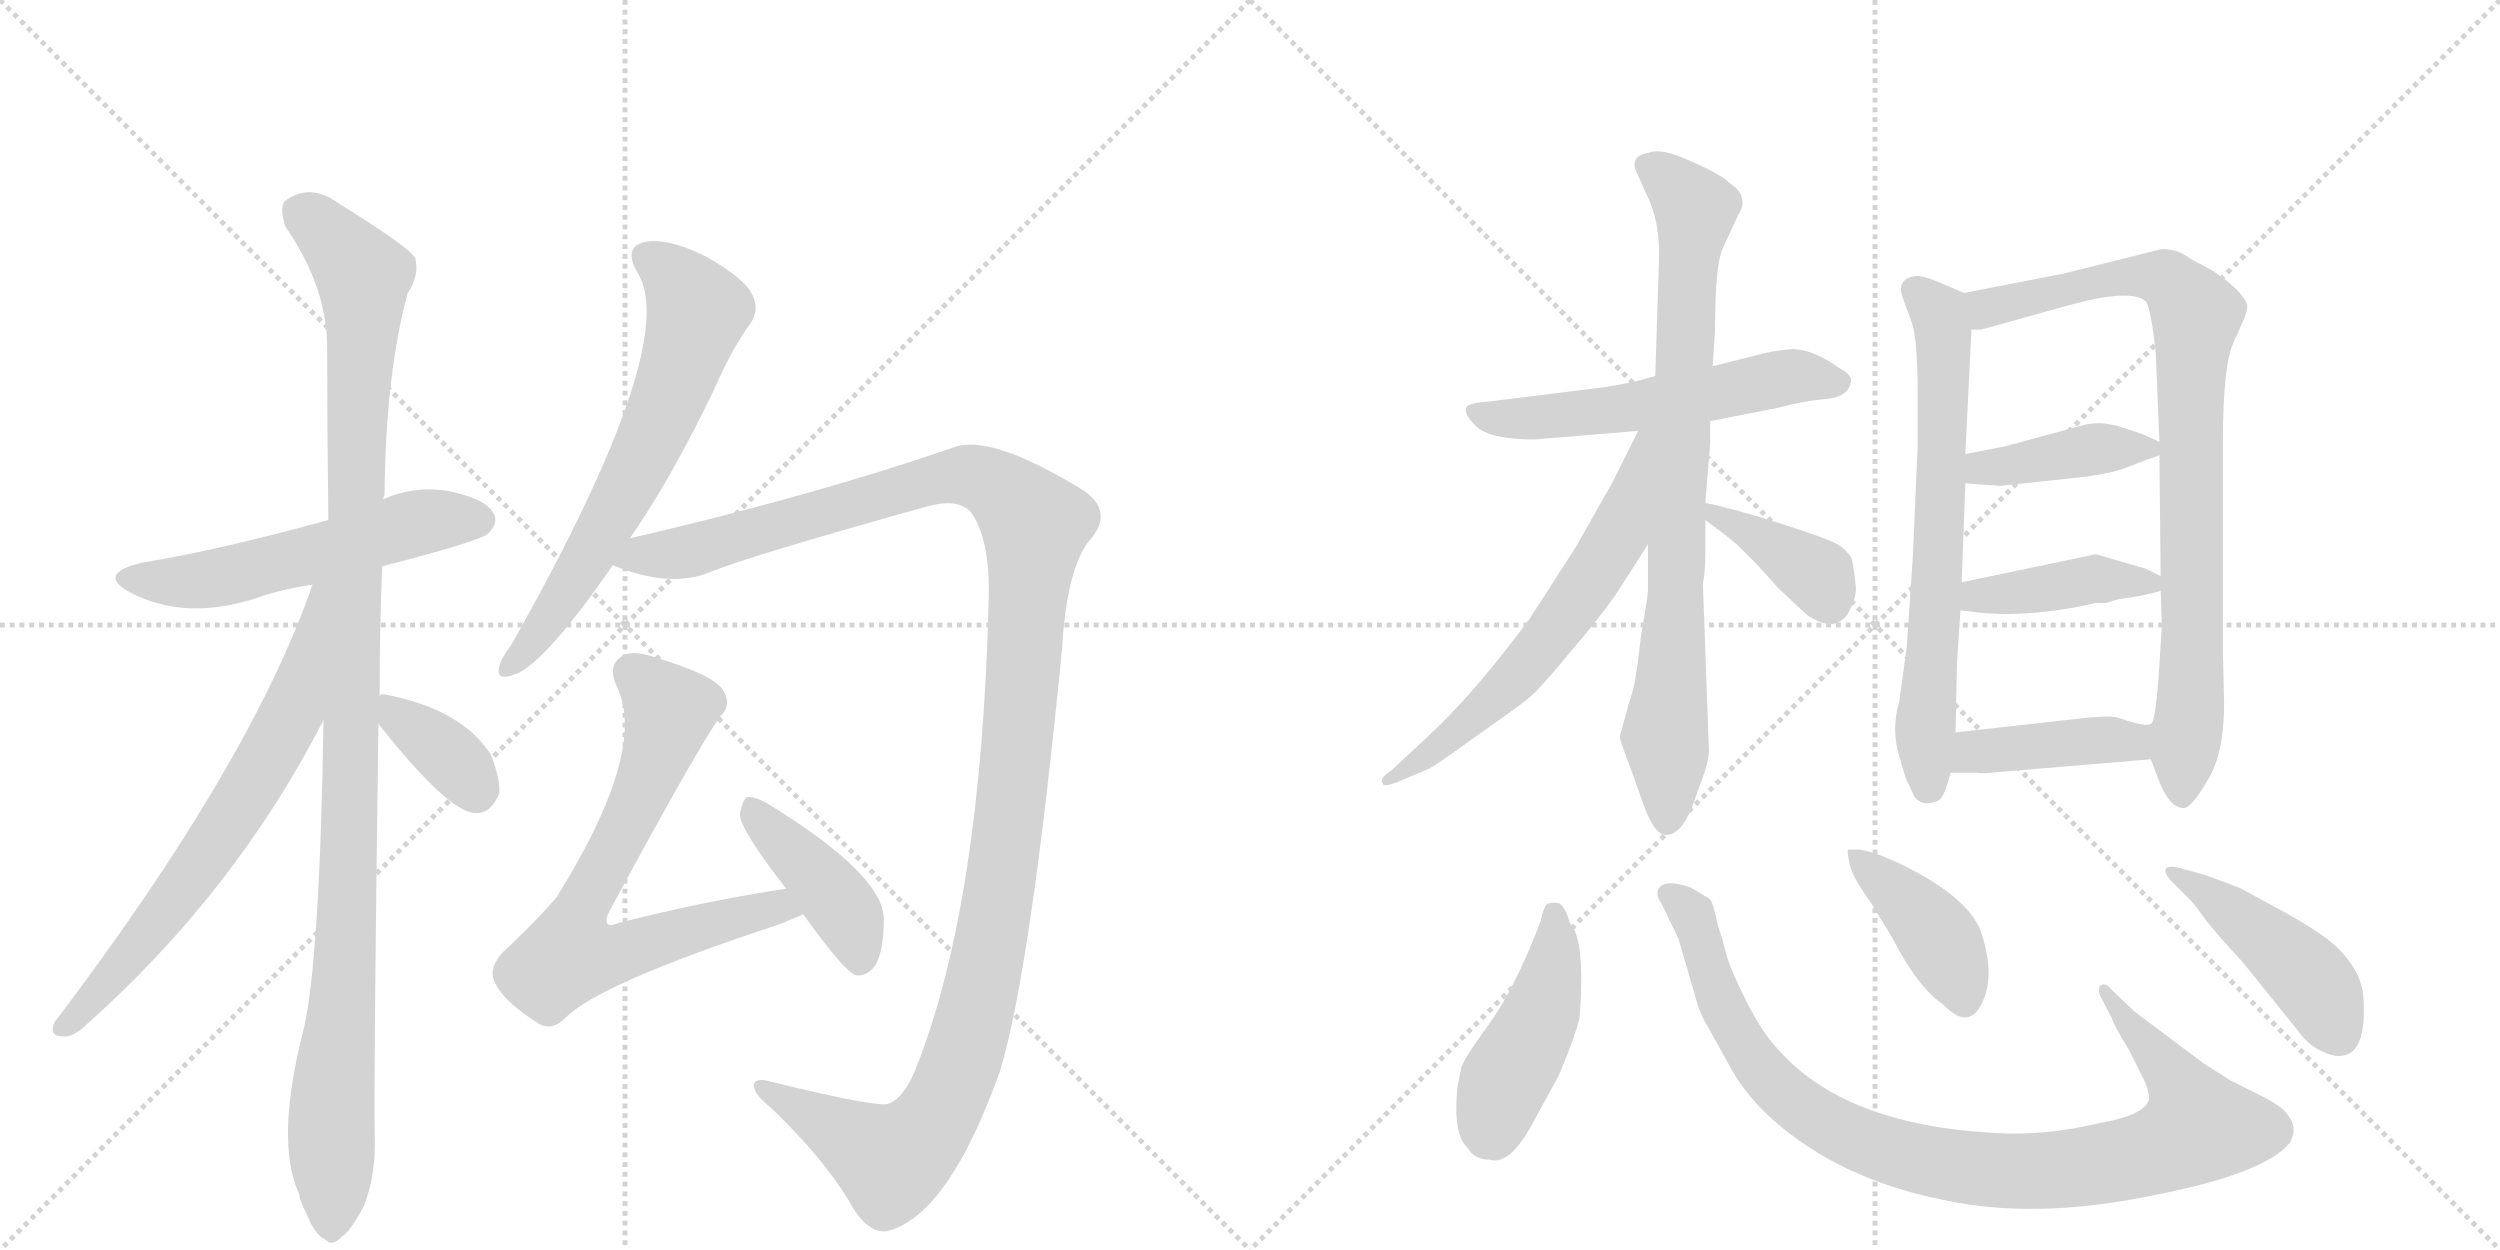 <svg version="1.1" viewBox="0 0 2048 1024" xmlns="http://www.w3.org/2000/svg">
  <g stroke="lightgray" stroke-dasharray="1,1" stroke-width="1" transform="scale(4, 4)">
    <line x1="0" y1="0" x2="256" y2="256"></line>
    <line x1="256" y1="0" x2="0" y2="256"></line>
    <line x1="128" y1="0" x2="128" y2="256"></line>
    <line x1="0" y1="128" x2="256" y2="128"></line>
    <line x1="256" y1="0" x2="512" y2="256"></line>
    <line x1="512" y1="0" x2="256" y2="256"></line>
    <line x1="384" y1="0" x2="384" y2="256"></line>
    <line x1="256" y1="128" x2="512" y2="128"></line>
  </g>
<g transform="scale(1, -1) translate(0, -850)">
   <style type="text/css">
    @keyframes keyframes0 {
      from {
       stroke: black;
       stroke-dashoffset: 548;
       stroke-width: 128;
       }
       64% {
       animation-timing-function: step-end;
       stroke: black;
       stroke-dashoffset: 0;
       stroke-width: 128;
       }
       to {
       stroke: black;
       stroke-width: 1024;
       }
       }
       #make-me-a-hanzi-animation-0 {
         animation: keyframes0 0.696s both;
         animation-delay: 0s;
         animation-timing-function: linear;
       }
    @keyframes keyframes1 {
      from {
       stroke: black;
       stroke-dashoffset: 1106;
       stroke-width: 128;
       }
       78% {
       animation-timing-function: step-end;
       stroke: black;
       stroke-dashoffset: 0;
       stroke-width: 128;
       }
       to {
       stroke: black;
       stroke-width: 1024;
       }
       }
       #make-me-a-hanzi-animation-1 {
         animation: keyframes1 1.15s both;
         animation-delay: 0.696s;
         animation-timing-function: linear;
       }
    @keyframes keyframes2 {
      from {
       stroke: black;
       stroke-dashoffset: 677;
       stroke-width: 128;
       }
       69% {
       animation-timing-function: step-end;
       stroke: black;
       stroke-dashoffset: 0;
       stroke-width: 128;
       }
       to {
       stroke: black;
       stroke-width: 1024;
       }
       }
       #make-me-a-hanzi-animation-2 {
         animation: keyframes2 0.801s both;
         animation-delay: 1.846s;
         animation-timing-function: linear;
       }
    @keyframes keyframes3 {
      from {
       stroke: black;
       stroke-dashoffset: 361;
       stroke-width: 128;
       }
       54% {
       animation-timing-function: step-end;
       stroke: black;
       stroke-dashoffset: 0;
       stroke-width: 128;
       }
       to {
       stroke: black;
       stroke-width: 1024;
       }
       }
       #make-me-a-hanzi-animation-3 {
         animation: keyframes3 0.544s both;
         animation-delay: 2.647s;
         animation-timing-function: linear;
       }
    @keyframes keyframes4 {
      from {
       stroke: black;
       stroke-dashoffset: 647;
       stroke-width: 128;
       }
       68% {
       animation-timing-function: step-end;
       stroke: black;
       stroke-dashoffset: 0;
       stroke-width: 128;
       }
       to {
       stroke: black;
       stroke-width: 1024;
       }
       }
       #make-me-a-hanzi-animation-4 {
         animation: keyframes4 0.777s both;
         animation-delay: 3.191s;
         animation-timing-function: linear;
       }
    @keyframes keyframes5 {
      from {
       stroke: black;
       stroke-dashoffset: 1284;
       stroke-width: 128;
       }
       81% {
       animation-timing-function: step-end;
       stroke: black;
       stroke-dashoffset: 0;
       stroke-width: 128;
       }
       to {
       stroke: black;
       stroke-width: 1024;
       }
       }
       #make-me-a-hanzi-animation-5 {
         animation: keyframes5 1.295s both;
         animation-delay: 3.967s;
         animation-timing-function: linear;
       }
    @keyframes keyframes6 {
      from {
       stroke: black;
       stroke-dashoffset: 706;
       stroke-width: 128;
       }
       70% {
       animation-timing-function: step-end;
       stroke: black;
       stroke-dashoffset: 0;
       stroke-width: 128;
       }
       to {
       stroke: black;
       stroke-width: 1024;
       }
       }
       #make-me-a-hanzi-animation-6 {
         animation: keyframes6 0.825s both;
         animation-delay: 5.262s;
         animation-timing-function: linear;
       }
    @keyframes keyframes7 {
      from {
       stroke: black;
       stroke-dashoffset: 416;
       stroke-width: 128;
       }
       58% {
       animation-timing-function: step-end;
       stroke: black;
       stroke-dashoffset: 0;
       stroke-width: 128;
       }
       to {
       stroke: black;
       stroke-width: 1024;
       }
       }
       #make-me-a-hanzi-animation-7 {
         animation: keyframes7 0.589s both;
         animation-delay: 6.087s;
         animation-timing-function: linear;
       }
    @keyframes keyframes8 {
      from {
       stroke: black;
       stroke-dashoffset: 559;
       stroke-width: 128;
       }
       65% {
       animation-timing-function: step-end;
       stroke: black;
       stroke-dashoffset: 0;
       stroke-width: 128;
       }
       to {
       stroke: black;
       stroke-width: 1024;
       }
       }
       #make-me-a-hanzi-animation-8 {
         animation: keyframes8 0.705s both;
         animation-delay: 6.675s;
         animation-timing-function: linear;
       }
    @keyframes keyframes9 {
      from {
       stroke: black;
       stroke-dashoffset: 810;
       stroke-width: 128;
       }
       73% {
       animation-timing-function: step-end;
       stroke: black;
       stroke-dashoffset: 0;
       stroke-width: 128;
       }
       to {
       stroke: black;
       stroke-width: 1024;
       }
       }
       #make-me-a-hanzi-animation-9 {
         animation: keyframes9 0.909s both;
         animation-delay: 7.38s;
         animation-timing-function: linear;
       }
    @keyframes keyframes10 {
      from {
       stroke: black;
       stroke-dashoffset: 616;
       stroke-width: 128;
       }
       67% {
       animation-timing-function: step-end;
       stroke: black;
       stroke-dashoffset: 0;
       stroke-width: 128;
       }
       to {
       stroke: black;
       stroke-width: 1024;
       }
       }
       #make-me-a-hanzi-animation-10 {
         animation: keyframes10 0.751s both;
         animation-delay: 8.289s;
         animation-timing-function: linear;
       }
    @keyframes keyframes11 {
      from {
       stroke: black;
       stroke-dashoffset: 384;
       stroke-width: 128;
       }
       56% {
       animation-timing-function: step-end;
       stroke: black;
       stroke-dashoffset: 0;
       stroke-width: 128;
       }
       to {
       stroke: black;
       stroke-width: 1024;
       }
       }
       #make-me-a-hanzi-animation-11 {
         animation: keyframes11 0.562s both;
         animation-delay: 9.041s;
         animation-timing-function: linear;
       }
    @keyframes keyframes12 {
      from {
       stroke: black;
       stroke-dashoffset: 672;
       stroke-width: 128;
       }
       69% {
       animation-timing-function: step-end;
       stroke: black;
       stroke-dashoffset: 0;
       stroke-width: 128;
       }
       to {
       stroke: black;
       stroke-width: 1024;
       }
       }
       #make-me-a-hanzi-animation-12 {
         animation: keyframes12 0.797s both;
         animation-delay: 9.603s;
         animation-timing-function: linear;
       }
    @keyframes keyframes13 {
      from {
       stroke: black;
       stroke-dashoffset: 850;
       stroke-width: 128;
       }
       73% {
       animation-timing-function: step-end;
       stroke: black;
       stroke-dashoffset: 0;
       stroke-width: 128;
       }
       to {
       stroke: black;
       stroke-width: 1024;
       }
       }
       #make-me-a-hanzi-animation-13 {
         animation: keyframes13 0.942s both;
         animation-delay: 10.4s;
         animation-timing-function: linear;
       }
    @keyframes keyframes14 {
      from {
       stroke: black;
       stroke-dashoffset: 402;
       stroke-width: 128;
       }
       57% {
       animation-timing-function: step-end;
       stroke: black;
       stroke-dashoffset: 0;
       stroke-width: 128;
       }
       to {
       stroke: black;
       stroke-width: 1024;
       }
       }
       #make-me-a-hanzi-animation-14 {
         animation: keyframes14 0.577s both;
         animation-delay: 11.342s;
         animation-timing-function: linear;
       }
    @keyframes keyframes15 {
      from {
       stroke: black;
       stroke-dashoffset: 413;
       stroke-width: 128;
       }
       57% {
       animation-timing-function: step-end;
       stroke: black;
       stroke-dashoffset: 0;
       stroke-width: 128;
       }
       to {
       stroke: black;
       stroke-width: 1024;
       }
       }
       #make-me-a-hanzi-animation-15 {
         animation: keyframes15 0.586s both;
         animation-delay: 11.919s;
         animation-timing-function: linear;
       }
    @keyframes keyframes16 {
      from {
       stroke: black;
       stroke-dashoffset: 414;
       stroke-width: 128;
       }
       57% {
       animation-timing-function: step-end;
       stroke: black;
       stroke-dashoffset: 0;
       stroke-width: 128;
       }
       to {
       stroke: black;
       stroke-width: 1024;
       }
       }
       #make-me-a-hanzi-animation-16 {
         animation: keyframes16 0.587s both;
         animation-delay: 12.505s;
         animation-timing-function: linear;
       }
    @keyframes keyframes17 {
      from {
       stroke: black;
       stroke-dashoffset: 449;
       stroke-width: 128;
       }
       59% {
       animation-timing-function: step-end;
       stroke: black;
       stroke-dashoffset: 0;
       stroke-width: 128;
       }
       to {
       stroke: black;
       stroke-width: 1024;
       }
       }
       #make-me-a-hanzi-animation-17 {
         animation: keyframes17 0.615s both;
         animation-delay: 13.092s;
         animation-timing-function: linear;
       }
    @keyframes keyframes18 {
      from {
       stroke: black;
       stroke-dashoffset: 945;
       stroke-width: 128;
       }
       75% {
       animation-timing-function: step-end;
       stroke: black;
       stroke-dashoffset: 0;
       stroke-width: 128;
       }
       to {
       stroke: black;
       stroke-width: 1024;
       }
       }
       #make-me-a-hanzi-animation-18 {
         animation: keyframes18 1.019s both;
         animation-delay: 13.707s;
         animation-timing-function: linear;
       }
    @keyframes keyframes19 {
      from {
       stroke: black;
       stroke-dashoffset: 407;
       stroke-width: 128;
       }
       57% {
       animation-timing-function: step-end;
       stroke: black;
       stroke-dashoffset: 0;
       stroke-width: 128;
       }
       to {
       stroke: black;
       stroke-width: 1024;
       }
       }
       #make-me-a-hanzi-animation-19 {
         animation: keyframes19 0.581s both;
         animation-delay: 14.726s;
         animation-timing-function: linear;
       }
    @keyframes keyframes20 {
      from {
       stroke: black;
       stroke-dashoffset: 448;
       stroke-width: 128;
       }
       59% {
       animation-timing-function: step-end;
       stroke: black;
       stroke-dashoffset: 0;
       stroke-width: 128;
       }
       to {
       stroke: black;
       stroke-width: 1024;
       }
       }
       #make-me-a-hanzi-animation-20 {
         animation: keyframes20 0.615s both;
         animation-delay: 15.308s;
         animation-timing-function: linear;
       }
</style>
<path d="M 313 386 Q 394 407 400 413 Q 409 422 404 430 Q 397 442 366 448 Q 338 452 314 441 L 269 424 Q 178 399 116 389 Q 79 380 106 365 Q 151 341 210 360 Q 229 367 256 371 L 313 386 Z" fill="lightgray"></path> 
<path d="M 311 280 Q 311 331 313 386 L 314 441 Q 314 442 315 445 Q 316 544 334 610 Q 344 625 340 639 Q 333 649 278 683 Q 254 701 233 685 Q 229 679 234 664 Q 268 615 268 565 Q 268 499 269 424 L 265 260 Q 262 65 249 8 Q 225 -85 245 -128 Q 246 -135 251 -144 Q 258 -162 266 -165 Q 272 -172 280 -163 Q 287 -159 298 -138 Q 308 -113 307 -81 Q 306 -41 310 257 L 311 280 Z" fill="lightgray"></path> 
<path d="M 256 371 Q 205 224 45 13 Q 39 1 52 1 Q 59 0 69 9 Q 192 118 265 260 C 339 402 266 399 256 371 Z" fill="lightgray"></path> 
<path d="M 310 257 Q 367 185 389 184 Q 402 183 409 200 Q 410 212 402 232 Q 378 269 316 281 Q 312 282 311 280 C 295 275 295 275 310 257 Z" fill="lightgray"></path> 
<path d="M 516 409 Q 550 458 585 531 Q 600 565 614 584 Q 623 596 616 609 Q 610 622 578 640 Q 548 655 529 652 Q 510 648 522 627 Q 559 570 419 322 Q 410 310 409 304 Q 406 292 420 297 Q 444 303 502 387 L 516 409 Z" fill="lightgray"></path> 
<path d="M 502 387 Q 548 368 581 381 Q 612 394 759 435 Q 784 442 795 431 Q 811 409 810 361 Q 804 109 750 -26 Q 740 -50 728 -54 Q 721 -58 631 -36 Q 621 -33 618 -37 Q 615 -44 631 -57 Q 673 -97 695 -133 Q 711 -163 729 -158 Q 778 -143 819 -28 Q 844 53 870 318 Q 874 387 894 409 Q 912 431 888 448 Q 810 496 780 483 Q 663 443 516 409 C 487 402 473 396 502 387 Z" fill="lightgray"></path> 
<path d="M 644 122 Q 578 112 507 94 Q 500 91 498 93 Q 495 96 500 105 Q 573 240 590 263 Q 600 273 592 285 Q 585 297 535 312 Q 517 318 509 312 Q 497 305 506 286 Q 530 234 456 115 Q 438 94 412 70 Q 400 57 405 46 Q 412 30 439 13 Q 451 4 463 16 Q 490 44 639 93 Q 649 97 658 101 C 686 113 674 127 644 122 Z" fill="lightgray"></path> 
<path d="M 658 101 Q 691 55 701 51 Q 710 50 717 59 Q 724 71 724 97 Q 724 133 630 191 Q 618 198 612 197 Q 608 194 606 183 Q 606 171 644 122 L 658 101 Z" fill="lightgray"></path> 
<path d="M 1257 490 L 1342 497 L 1401 505 L 1457 516 Q 1475 521 1494 523 Q 1513 524 1516 536 Q 1519 542 1506 549 Q 1485 564 1468 564 Q 1452 563 1435 558 L 1403 550 L 1356 542 L 1338 537 Q 1317 533 1308 532 L 1219 521 Q 1203 520 1201 516 Q 1199 511 1209 501 Q 1220 490 1257 490 Z" fill="lightgray"></path> 
<path d="M 1350 404 L 1350 366 Q 1350 362 1344 327 Q 1340 288 1335 276 L 1327 247 Q 1326 246 1336 220 L 1346 192 Q 1355 166 1365 166 Q 1380 166 1391 203 Q 1399 222 1400 234 L 1395 372 Q 1397 381 1397 398 L 1397 424 L 1397 438 L 1401 487 L 1401 505 L 1403 550 L 1405 580 Q 1405 632 1411 646 L 1424 674 Q 1429 682 1427 687 Q 1427 693 1417 700 Q 1410 707 1385 718 Q 1361 729 1351 725 Q 1333 722 1342 706 L 1351 686 Q 1360 666 1359 636 L 1356 542 L 1350 404 Z" fill="lightgray"></path> 
<path d="M 1342 497 L 1321 455 L 1291 402 L 1253 343 Q 1207 281 1169 246 L 1140 219 Q 1129 212 1133 208 Q 1133 205 1144 209 L 1170 220 Q 1175 222 1208 246 Q 1241 269 1251 277 Q 1261 285 1284 313 Q 1308 341 1323 362 L 1350 404 C 1422 516 1355 524 1342 497 Z" fill="lightgray"></path> 
<path d="M 1397 424 L 1413 412 Q 1428 401 1457 368 Q 1478 348 1482 345 Q 1496 337 1502 339 Q 1508 340 1513 346 Q 1522 361 1520 372 Q 1519 382 1517 392 Q 1515 397 1507 403 Q 1500 408 1459 421 Q 1418 434 1397 438 C 1371 443 1373 442 1397 424 Z" fill="lightgray"></path> 
<path d="M 1609 610 L 1588 619 Q 1576 624 1570 624 Q 1554 622 1558 608 L 1566 586 Q 1571 573 1571 524 L 1571 486 L 1567 394 L 1562 320 L 1556 276 Q 1549 252 1556 230 L 1561 213 L 1568 198 Q 1572 192 1578 192 Q 1585 192 1589 195 Q 1593 198 1598 217 L 1602 250 L 1603 300 Q 1603 307 1606 350 L 1607 373 L 1610 454 L 1610 478 L 1615 580 C 1616 607 1616 607 1609 610 Z" fill="lightgray"></path> 
<path d="M 1762 228 L 1768 212 Q 1777 188 1789 188 Q 1795 188 1808 210 Q 1822 232 1822 274 L 1821 316 L 1821 487 Q 1821 552 1830 570 L 1838 588 Q 1841 595 1841 600 Q 1837 612 1813 628 L 1802 634 Q 1799 635 1790 641 Q 1782 646 1771 646 L 1691 626 L 1609 610 C 1580 604 1585 575 1615 580 L 1623 580 L 1695 600 Q 1746 614 1758 603 Q 1762 597 1766 561 L 1769 488 L 1769 477 L 1770 378 L 1770 366 L 1771 338 L 1769 306 Q 1766 258 1762 257 C 1758 239 1758 239 1762 228 Z" fill="lightgray"></path> 
<path d="M 1639 452 L 1695 458 Q 1727 461 1742 467 Q 1757 473 1769 477 C 1783 482 1783 482 1769 488 L 1756 494 L 1738 500 Q 1720 506 1704 501 L 1641 484 L 1610 478 C 1581 472 1580 456 1610 454 L 1639 452 Z" fill="lightgray"></path> 
<path d="M 1606 350 L 1623 348 Q 1664 344 1717 356 L 1725 356 L 1735 359 L 1754 362 Q 1768 365 1770 366 C 1785 370 1785 370 1770 378 L 1758 384 L 1717 396 L 1607 373 C 1578 367 1576 354 1606 350 Z" fill="lightgray"></path> 
<path d="M 1631 217 L 1762 228 C 1792 231 1792 261 1762 257 Q 1759 255 1748 258 L 1735 262 Q 1730 264 1709 262 L 1602 250 C 1572 247 1568 217 1598 217 L 1621 217 Q 1621 216 1631 217 Z" fill="lightgray"></path> 
<path d="M 1220 -100 Q 1236 -105 1254 -73 L 1277 -31 Q 1290 0 1294 16 Q 1299 80 1286 94 Q 1282 108 1277 110 Q 1273 111 1269 110 Q 1265 110 1262 95 Q 1240 38 1219 10 Q 1198 -19 1197 -25 L 1194 -40 Q 1190 -79 1202 -90 Q 1208 -100 1220 -100 Z" fill="lightgray"></path> 
<path d="M 1375 81 L 1391 26 Q 1394 17 1399 9 L 1419 -27 Q 1431 -48 1452 -67 Q 1507 -116 1592 -133 Q 1666 -149 1760 -130 Q 1855 -112 1876 -86 Q 1883 -73 1873 -62 Q 1870 -57 1855 -49 L 1827 -35 L 1805 -21 L 1749 21 L 1729 40 Q 1724 46 1720 42 Q 1719 39 1720 35 L 1730 16 Q 1731 11 1744 -10 L 1756 -34 Q 1762 -47 1760 -52 Q 1755 -64 1720 -70 Q 1674 -81 1632 -78 Q 1510 -71 1456 -9 Q 1443 5 1430 31 Q 1417 57 1414 69 Q 1411 81 1407 93 Q 1403 113 1400 114 L 1385 123 Q 1361 131 1358 120 Q 1357 115 1361 110 L 1375 81 Z" fill="lightgray"></path> 
<path d="M 1524 154 L 1514 154 Q 1513 153 1515 143 Q 1517 132 1533 110 L 1550 82 Q 1571 41 1592 27 Q 1613 5 1624 29 Q 1635 52 1622 89 Q 1612 111 1578 131 Q 1545 150 1524 154 Z" fill="lightgray"></path> 
<path d="M 1807 133 L 1789 138 Q 1776 142 1774 138 Q 1773 134 1780 127 L 1795 112 Q 1798 109 1805 99 Q 1812 89 1837 62 L 1887 0 Q 1894 -8 1904 -12 Q 1915 -17 1922 -14 Q 1939 -9 1936 34 Q 1934 57 1910 78 Q 1898 88 1871 103 L 1836 122 Q 1829 125 1807 133 Z" fill="lightgray"></path> 
      <clipPath id="make-me-a-hanzi-clip-0">
      <path d="M 313 386 Q 394 407 400 413 Q 409 422 404 430 Q 397 442 366 448 Q 338 452 314 441 L 269 424 Q 178 399 116 389 Q 79 380 106 365 Q 151 341 210 360 Q 229 367 256 371 L 313 386 Z" fill="lightgray"></path>
      </clipPath>
      <path clip-path="url(#make-me-a-hanzi-clip-0)" d="M 108 378 L 131 373 L 181 377 L 347 423 L 393 424 " fill="none" id="make-me-a-hanzi-animation-0" stroke-dasharray="420 840" stroke-linecap="round"></path>

      <clipPath id="make-me-a-hanzi-clip-1">
      <path d="M 311 280 Q 311 331 313 386 L 314 441 Q 314 442 315 445 Q 316 544 334 610 Q 344 625 340 639 Q 333 649 278 683 Q 254 701 233 685 Q 229 679 234 664 Q 268 615 268 565 Q 268 499 269 424 L 265 260 Q 262 65 249 8 Q 225 -85 245 -128 Q 246 -135 251 -144 Q 258 -162 266 -165 Q 272 -172 280 -163 Q 287 -159 298 -138 Q 308 -113 307 -81 Q 306 -41 310 257 L 311 280 Z" fill="lightgray"></path>
      </clipPath>
      <path clip-path="url(#make-me-a-hanzi-clip-1)" d="M 245 678 L 288 637 L 298 613 L 285 104 L 272 -45 L 271 -151 " fill="none" id="make-me-a-hanzi-animation-1" stroke-dasharray="978 1956" stroke-linecap="round"></path>

      <clipPath id="make-me-a-hanzi-clip-2">
      <path d="M 256 371 Q 205 224 45 13 Q 39 1 52 1 Q 59 0 69 9 Q 192 118 265 260 C 339 402 266 399 256 371 Z" fill="lightgray"></path>
      </clipPath>
      <path clip-path="url(#make-me-a-hanzi-clip-2)" d="M 263 367 L 239 265 L 217 224 L 130 96 L 54 10 " fill="none" id="make-me-a-hanzi-animation-2" stroke-dasharray="549 1098" stroke-linecap="round"></path>

      <clipPath id="make-me-a-hanzi-clip-3">
      <path d="M 310 257 Q 367 185 389 184 Q 402 183 409 200 Q 410 212 402 232 Q 378 269 316 281 Q 312 282 311 280 C 295 275 295 275 310 257 Z" fill="lightgray"></path>
      </clipPath>
      <path clip-path="url(#make-me-a-hanzi-clip-3)" d="M 315 274 L 371 228 L 390 202 " fill="none" id="make-me-a-hanzi-animation-3" stroke-dasharray="233 466" stroke-linecap="round"></path>

      <clipPath id="make-me-a-hanzi-clip-4">
      <path d="M 516 409 Q 550 458 585 531 Q 600 565 614 584 Q 623 596 616 609 Q 610 622 578 640 Q 548 655 529 652 Q 510 648 522 627 Q 559 570 419 322 Q 410 310 409 304 Q 406 292 420 297 Q 444 303 502 387 L 516 409 Z" fill="lightgray"></path>
      </clipPath>
      <path clip-path="url(#make-me-a-hanzi-clip-4)" d="M 531 638 L 559 616 L 571 593 L 559 553 L 534 491 L 488 404 L 447 338 L 417 305 " fill="none" id="make-me-a-hanzi-animation-4" stroke-dasharray="519 1038" stroke-linecap="round"></path>

      <clipPath id="make-me-a-hanzi-clip-5">
      <path d="M 502 387 Q 548 368 581 381 Q 612 394 759 435 Q 784 442 795 431 Q 811 409 810 361 Q 804 109 750 -26 Q 740 -50 728 -54 Q 721 -58 631 -36 Q 621 -33 618 -37 Q 615 -44 631 -57 Q 673 -97 695 -133 Q 711 -163 729 -158 Q 778 -143 819 -28 Q 844 53 870 318 Q 874 387 894 409 Q 912 431 888 448 Q 810 496 780 483 Q 663 443 516 409 C 487 402 473 396 502 387 Z" fill="lightgray"></path>
      </clipPath>
      <path clip-path="url(#make-me-a-hanzi-clip-5)" d="M 512 388 L 783 460 L 819 450 L 848 420 L 820 127 L 794 1 L 776 -48 L 758 -79 L 730 -101 L 625 -40 " fill="none" id="make-me-a-hanzi-animation-5" stroke-dasharray="1156 2312" stroke-linecap="round"></path>

      <clipPath id="make-me-a-hanzi-clip-6">
      <path d="M 644 122 Q 578 112 507 94 Q 500 91 498 93 Q 495 96 500 105 Q 573 240 590 263 Q 600 273 592 285 Q 585 297 535 312 Q 517 318 509 312 Q 497 305 506 286 Q 530 234 456 115 Q 438 94 412 70 Q 400 57 405 46 Q 412 30 439 13 Q 451 4 463 16 Q 490 44 639 93 Q 649 97 658 101 C 686 113 674 127 644 122 Z" fill="lightgray"></path>
      </clipPath>
      <path clip-path="url(#make-me-a-hanzi-clip-6)" d="M 519 298 L 549 268 L 510 166 L 479 114 L 467 67 L 497 67 L 610 101 L 651 104 " fill="none" id="make-me-a-hanzi-animation-6" stroke-dasharray="578 1156" stroke-linecap="round"></path>

      <clipPath id="make-me-a-hanzi-clip-7">
      <path d="M 658 101 Q 691 55 701 51 Q 710 50 717 59 Q 724 71 724 97 Q 724 133 630 191 Q 618 198 612 197 Q 608 194 606 183 Q 606 171 644 122 L 658 101 Z" fill="lightgray"></path>
      </clipPath>
      <path clip-path="url(#make-me-a-hanzi-clip-7)" d="M 615 188 L 692 104 L 704 60 " fill="none" id="make-me-a-hanzi-animation-7" stroke-dasharray="288 576" stroke-linecap="round"></path>

      <clipPath id="make-me-a-hanzi-clip-8">
      <path d="M 1257 490 L 1342 497 L 1401 505 L 1457 516 Q 1475 521 1494 523 Q 1513 524 1516 536 Q 1519 542 1506 549 Q 1485 564 1468 564 Q 1452 563 1435 558 L 1403 550 L 1356 542 L 1338 537 Q 1317 533 1308 532 L 1219 521 Q 1203 520 1201 516 Q 1199 511 1209 501 Q 1220 490 1257 490 Z" fill="lightgray"></path>
      </clipPath>
      <path clip-path="url(#make-me-a-hanzi-clip-8)" d="M 1206 514 L 1249 506 L 1404 527 L 1471 542 L 1505 537 " fill="none" id="make-me-a-hanzi-animation-8" stroke-dasharray="431 862" stroke-linecap="round"></path>

      <clipPath id="make-me-a-hanzi-clip-9">
      <path d="M 1350 404 L 1350 366 Q 1350 362 1344 327 Q 1340 288 1335 276 L 1327 247 Q 1326 246 1336 220 L 1346 192 Q 1355 166 1365 166 Q 1380 166 1391 203 Q 1399 222 1400 234 L 1395 372 Q 1397 381 1397 398 L 1397 424 L 1397 438 L 1401 487 L 1401 505 L 1403 550 L 1405 580 Q 1405 632 1411 646 L 1424 674 Q 1429 682 1427 687 Q 1427 693 1417 700 Q 1410 707 1385 718 Q 1361 729 1351 725 Q 1333 722 1342 706 L 1351 686 Q 1360 666 1359 636 L 1356 542 L 1350 404 Z" fill="lightgray"></path>
      </clipPath>
      <path clip-path="url(#make-me-a-hanzi-clip-9)" d="M 1350 714 L 1388 677 L 1364 247 L 1366 177 " fill="none" id="make-me-a-hanzi-animation-9" stroke-dasharray="682 1364" stroke-linecap="round"></path>

      <clipPath id="make-me-a-hanzi-clip-10">
      <path d="M 1342 497 L 1321 455 L 1291 402 L 1253 343 Q 1207 281 1169 246 L 1140 219 Q 1129 212 1133 208 Q 1133 205 1144 209 L 1170 220 Q 1175 222 1208 246 Q 1241 269 1251 277 Q 1261 285 1284 313 Q 1308 341 1323 362 L 1350 404 C 1422 516 1355 524 1342 497 Z" fill="lightgray"></path>
      </clipPath>
      <path clip-path="url(#make-me-a-hanzi-clip-10)" d="M 1349 491 L 1324 410 L 1274 333 L 1208 262 L 1138 212 " fill="none" id="make-me-a-hanzi-animation-10" stroke-dasharray="488 976" stroke-linecap="round"></path>

      <clipPath id="make-me-a-hanzi-clip-11">
      <path d="M 1397 424 L 1413 412 Q 1428 401 1457 368 Q 1478 348 1482 345 Q 1496 337 1502 339 Q 1508 340 1513 346 Q 1522 361 1520 372 Q 1519 382 1517 392 Q 1515 397 1507 403 Q 1500 408 1459 421 Q 1418 434 1397 438 C 1371 443 1373 442 1397 424 Z" fill="lightgray"></path>
      </clipPath>
      <path clip-path="url(#make-me-a-hanzi-clip-11)" d="M 1400 431 L 1489 379 L 1499 356 " fill="none" id="make-me-a-hanzi-animation-11" stroke-dasharray="256 512" stroke-linecap="round"></path>

      <clipPath id="make-me-a-hanzi-clip-12">
      <path d="M 1609 610 L 1588 619 Q 1576 624 1570 624 Q 1554 622 1558 608 L 1566 586 Q 1571 573 1571 524 L 1571 486 L 1567 394 L 1562 320 L 1556 276 Q 1549 252 1556 230 L 1561 213 L 1568 198 Q 1572 192 1578 192 Q 1585 192 1589 195 Q 1593 198 1598 217 L 1602 250 L 1603 300 Q 1603 307 1606 350 L 1607 373 L 1610 454 L 1610 478 L 1615 580 C 1616 607 1616 607 1609 610 Z" fill="lightgray"></path>
      </clipPath>
      <path clip-path="url(#make-me-a-hanzi-clip-12)" d="M 1569 613 L 1588 593 L 1593 545 L 1577 264 L 1580 205 " fill="none" id="make-me-a-hanzi-animation-12" stroke-dasharray="544 1088" stroke-linecap="round"></path>

      <clipPath id="make-me-a-hanzi-clip-13">
      <path d="M 1762 228 L 1768 212 Q 1777 188 1789 188 Q 1795 188 1808 210 Q 1822 232 1822 274 L 1821 316 L 1821 487 Q 1821 552 1830 570 L 1838 588 Q 1841 595 1841 600 Q 1837 612 1813 628 L 1802 634 Q 1799 635 1790 641 Q 1782 646 1771 646 L 1691 626 L 1609 610 C 1580 604 1585 575 1615 580 L 1623 580 L 1695 600 Q 1746 614 1758 603 Q 1762 597 1766 561 L 1769 488 L 1769 477 L 1770 378 L 1770 366 L 1771 338 L 1769 306 Q 1766 258 1762 257 C 1758 239 1758 239 1762 228 Z" fill="lightgray"></path>
      </clipPath>
      <path clip-path="url(#make-me-a-hanzi-clip-13)" d="M 1617 604 L 1628 597 L 1755 624 L 1776 620 L 1798 594 L 1797 339 L 1787 199 " fill="none" id="make-me-a-hanzi-animation-13" stroke-dasharray="722 1444" stroke-linecap="round"></path>

      <clipPath id="make-me-a-hanzi-clip-14">
      <path d="M 1639 452 L 1695 458 Q 1727 461 1742 467 Q 1757 473 1769 477 C 1783 482 1783 482 1769 488 L 1756 494 L 1738 500 Q 1720 506 1704 501 L 1641 484 L 1610 478 C 1581 472 1580 456 1610 454 L 1639 452 Z" fill="lightgray"></path>
      </clipPath>
      <path clip-path="url(#make-me-a-hanzi-clip-14)" d="M 1618 460 L 1624 467 L 1713 482 L 1760 483 " fill="none" id="make-me-a-hanzi-animation-14" stroke-dasharray="274 548" stroke-linecap="round"></path>

      <clipPath id="make-me-a-hanzi-clip-15">
      <path d="M 1606 350 L 1623 348 Q 1664 344 1717 356 L 1725 356 L 1735 359 L 1754 362 Q 1768 365 1770 366 C 1785 370 1785 370 1770 378 L 1758 384 L 1717 396 L 1607 373 C 1578 367 1576 354 1606 350 Z" fill="lightgray"></path>
      </clipPath>
      <path clip-path="url(#make-me-a-hanzi-clip-15)" d="M 1611 356 L 1620 362 L 1714 376 L 1765 372 " fill="none" id="make-me-a-hanzi-animation-15" stroke-dasharray="285 570" stroke-linecap="round"></path>

      <clipPath id="make-me-a-hanzi-clip-16">
      <path d="M 1631 217 L 1762 228 C 1792 231 1792 261 1762 257 Q 1759 255 1748 258 L 1735 262 Q 1730 264 1709 262 L 1602 250 C 1572 247 1568 217 1598 217 L 1621 217 Q 1621 216 1631 217 Z" fill="lightgray"></path>
      </clipPath>
      <path clip-path="url(#make-me-a-hanzi-clip-16)" d="M 1604 222 L 1618 234 L 1746 242 L 1754 250 " fill="none" id="make-me-a-hanzi-animation-16" stroke-dasharray="286 572" stroke-linecap="round"></path>

      <clipPath id="make-me-a-hanzi-clip-17">
      <path d="M 1220 -100 Q 1236 -105 1254 -73 L 1277 -31 Q 1290 0 1294 16 Q 1299 80 1286 94 Q 1282 108 1277 110 Q 1273 111 1269 110 Q 1265 110 1262 95 Q 1240 38 1219 10 Q 1198 -19 1197 -25 L 1194 -40 Q 1190 -79 1202 -90 Q 1208 -100 1220 -100 Z" fill="lightgray"></path>
      </clipPath>
      <path clip-path="url(#make-me-a-hanzi-clip-17)" d="M 1273 102 L 1274 65 L 1266 29 L 1231 -40 L 1219 -80 " fill="none" id="make-me-a-hanzi-animation-17" stroke-dasharray="321 642" stroke-linecap="round"></path>

      <clipPath id="make-me-a-hanzi-clip-18">
      <path d="M 1375 81 L 1391 26 Q 1394 17 1399 9 L 1419 -27 Q 1431 -48 1452 -67 Q 1507 -116 1592 -133 Q 1666 -149 1760 -130 Q 1855 -112 1876 -86 Q 1883 -73 1873 -62 Q 1870 -57 1855 -49 L 1827 -35 L 1805 -21 L 1749 21 L 1729 40 Q 1724 46 1720 42 Q 1719 39 1720 35 L 1730 16 Q 1731 11 1744 -10 L 1756 -34 Q 1762 -47 1760 -52 Q 1755 -64 1720 -70 Q 1674 -81 1632 -78 Q 1510 -71 1456 -9 Q 1443 5 1430 31 Q 1417 57 1414 69 Q 1411 81 1407 93 Q 1403 113 1400 114 L 1385 123 Q 1361 131 1358 120 Q 1357 115 1361 110 L 1375 81 Z" fill="lightgray"></path>
      </clipPath>
      <path clip-path="url(#make-me-a-hanzi-clip-18)" d="M 1367 117 L 1386 101 L 1413 22 L 1432 -12 L 1462 -47 L 1532 -88 L 1590 -104 L 1657 -110 L 1714 -105 L 1764 -94 L 1801 -73 L 1776 -25 L 1724 39 " fill="none" id="make-me-a-hanzi-animation-18" stroke-dasharray="817 1634" stroke-linecap="round"></path>

      <clipPath id="make-me-a-hanzi-clip-19">
      <path d="M 1524 154 L 1514 154 Q 1513 153 1515 143 Q 1517 132 1533 110 L 1550 82 Q 1571 41 1592 27 Q 1613 5 1624 29 Q 1635 52 1622 89 Q 1612 111 1578 131 Q 1545 150 1524 154 Z" fill="lightgray"></path>
      </clipPath>
      <path clip-path="url(#make-me-a-hanzi-clip-19)" d="M 1519 149 L 1587 84 L 1609 32 " fill="none" id="make-me-a-hanzi-animation-19" stroke-dasharray="279 558" stroke-linecap="round"></path>

      <clipPath id="make-me-a-hanzi-clip-20">
      <path d="M 1807 133 L 1789 138 Q 1776 142 1774 138 Q 1773 134 1780 127 L 1795 112 Q 1798 109 1805 99 Q 1812 89 1837 62 L 1887 0 Q 1894 -8 1904 -12 Q 1915 -17 1922 -14 Q 1939 -9 1936 34 Q 1934 57 1910 78 Q 1898 88 1871 103 L 1836 122 Q 1829 125 1807 133 Z" fill="lightgray"></path>
      </clipPath>
      <path clip-path="url(#make-me-a-hanzi-clip-20)" d="M 1782 135 L 1812 117 L 1892 49 L 1916 3 " fill="none" id="make-me-a-hanzi-animation-20" stroke-dasharray="320 640" stroke-linecap="round"></path>

</g>
</svg>

